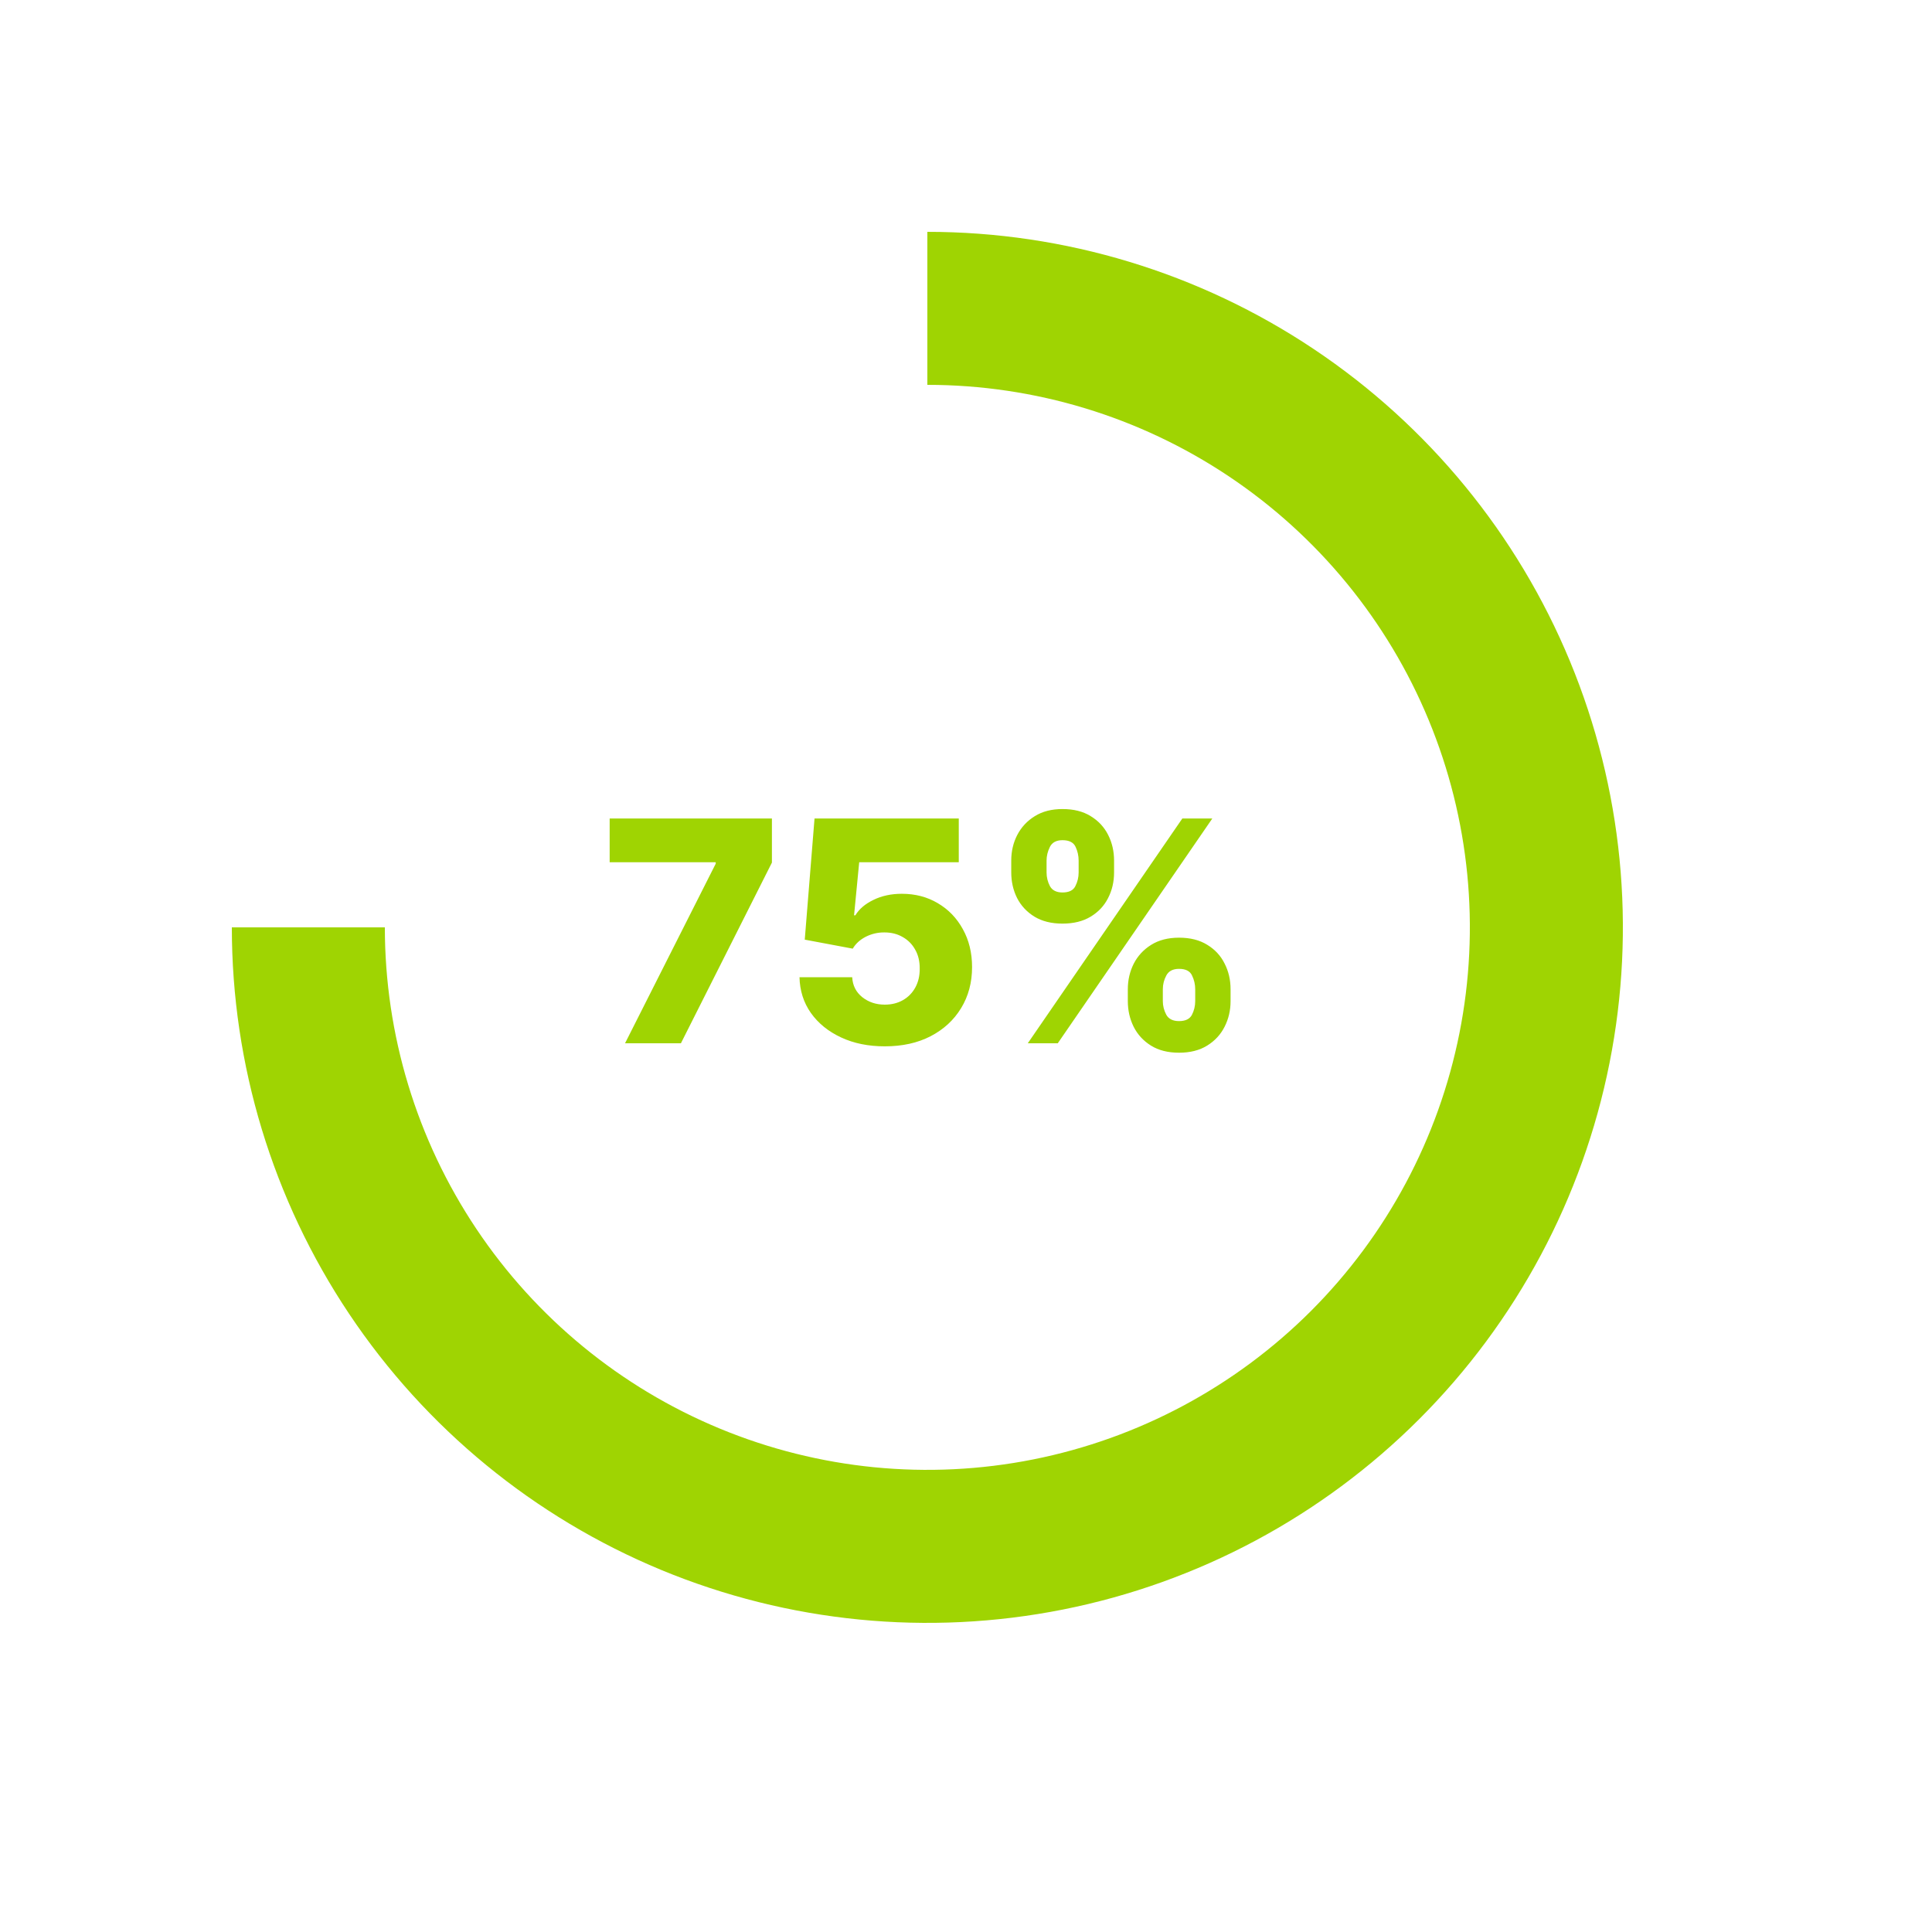 <svg width="50" height="50" viewBox="0 0 50 50" fill="none" xmlns="http://www.w3.org/2000/svg">
<path d="M24 6C27.56 6 31.04 7.056 34 9.034C36.96 11.011 39.267 13.823 40.63 17.112C41.992 20.401 42.349 24.02 41.654 27.512C40.96 31.003 39.245 34.211 36.728 36.728C34.211 39.245 31.003 40.96 27.512 41.654C24.02 42.349 20.401 41.992 17.112 40.63C13.823 39.267 11.011 36.96 9.034 34C7.056 31.04 6 27.56 6 24L9.96 24C9.96 26.777 10.783 29.491 12.326 31.8C13.869 34.109 16.062 35.909 18.627 36.971C21.193 38.034 24.016 38.312 26.739 37.77C29.463 37.228 31.964 35.891 33.928 33.928C35.891 31.964 37.228 29.463 37.77 26.739C38.312 24.016 38.034 21.193 36.971 18.627C35.909 16.062 34.109 13.869 31.8 12.326C29.491 10.783 26.777 9.96 24 9.96L24 6Z" fill="#9FD402"/>
<path d="M16.176 27L18.523 22.352V22.315H15.778V21.182H19.977V22.324L17.622 27H16.176ZM22.898 27.079C22.474 27.079 22.097 27.003 21.768 26.849C21.438 26.696 21.178 26.485 20.986 26.216C20.797 25.947 20.699 25.638 20.691 25.29H22.055C22.066 25.504 22.153 25.676 22.316 25.807C22.479 25.936 22.673 26 22.898 26C23.075 26 23.231 25.961 23.367 25.884C23.504 25.806 23.611 25.697 23.688 25.557C23.766 25.415 23.804 25.252 23.802 25.068C23.804 24.881 23.765 24.717 23.685 24.577C23.608 24.437 23.5 24.328 23.361 24.25C23.225 24.171 23.068 24.131 22.89 24.131C22.721 24.129 22.561 24.166 22.41 24.241C22.26 24.317 22.146 24.421 22.069 24.551L20.827 24.318L21.08 21.182H24.813V22.315H22.236L22.103 23.688H22.137C22.234 23.526 22.389 23.394 22.603 23.29C22.819 23.184 23.064 23.131 23.339 23.131C23.687 23.131 23.998 23.212 24.271 23.375C24.545 23.536 24.761 23.759 24.918 24.046C25.077 24.331 25.157 24.659 25.157 25.028C25.157 25.428 25.062 25.782 24.873 26.091C24.685 26.4 24.422 26.642 24.083 26.818C23.746 26.992 23.351 27.079 22.898 27.079ZM29.188 25.909V25.602C29.188 25.364 29.239 25.143 29.341 24.94C29.445 24.738 29.596 24.575 29.793 24.452C29.99 24.329 30.23 24.267 30.514 24.267C30.804 24.267 31.047 24.329 31.244 24.452C31.443 24.573 31.593 24.735 31.693 24.938C31.796 25.138 31.847 25.36 31.847 25.602V25.909C31.847 26.148 31.796 26.368 31.693 26.571C31.591 26.774 31.44 26.937 31.241 27.06C31.043 27.183 30.8 27.244 30.514 27.244C30.226 27.244 29.984 27.183 29.787 27.06C29.59 26.937 29.44 26.774 29.338 26.571C29.238 26.368 29.188 26.148 29.188 25.909ZM30.094 25.602V25.909C30.094 26.03 30.123 26.147 30.182 26.259C30.242 26.37 30.353 26.426 30.514 26.426C30.679 26.426 30.79 26.372 30.847 26.264C30.903 26.154 30.932 26.036 30.932 25.909V25.602C30.932 25.475 30.904 25.356 30.849 25.244C30.796 25.131 30.685 25.074 30.514 25.074C30.355 25.074 30.245 25.131 30.185 25.244C30.124 25.356 30.094 25.475 30.094 25.602ZM26.171 22.579V22.273C26.171 22.03 26.223 21.809 26.327 21.608C26.433 21.405 26.584 21.243 26.781 21.122C26.978 20.999 27.217 20.938 27.497 20.938C27.787 20.938 28.03 20.999 28.227 21.122C28.426 21.243 28.577 21.405 28.679 21.608C28.781 21.809 28.832 22.03 28.832 22.273V22.579C28.832 22.822 28.78 23.044 28.676 23.244C28.574 23.445 28.423 23.605 28.224 23.724C28.026 23.844 27.783 23.903 27.497 23.903C27.211 23.903 26.969 23.843 26.77 23.722C26.573 23.6 26.423 23.439 26.321 23.239C26.221 23.038 26.171 22.818 26.171 22.579ZM27.085 22.273V22.579C27.085 22.706 27.115 22.825 27.173 22.935C27.234 23.043 27.342 23.097 27.497 23.097C27.664 23.097 27.775 23.043 27.829 22.935C27.886 22.825 27.915 22.706 27.915 22.579V22.273C27.915 22.146 27.888 22.026 27.835 21.915C27.782 21.801 27.669 21.744 27.497 21.744C27.338 21.744 27.229 21.802 27.171 21.918C27.114 22.033 27.085 22.151 27.085 22.273ZM26.599 27L30.599 21.182H31.375L27.375 27H26.599Z" fill="#9FD402"/>
</svg>
